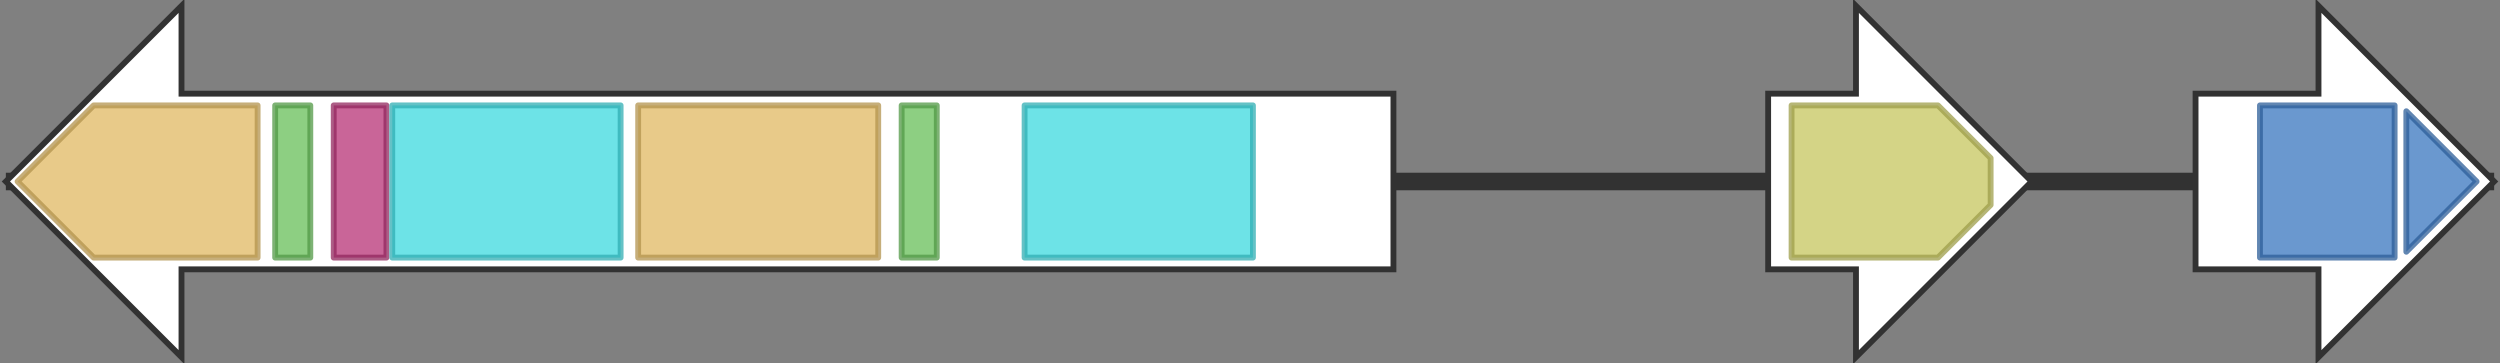 <svg version="1.1" baseProfile="full" xmlns="http://www.w3.org/2000/svg" width="427" height="62">
	<rect width="100%" height="100%" fill="#808080" stroke="none"/>
	<line x1="1" y1="31" x2="426" y2="31" style="stroke:rgb(50,50,50); stroke-width:3 "/>
	<g>
		<polygon class="NoName" points="238,16 31,16 31,1 1,31 31,61 31,46 238,46" fill="rgb(255,255,255)" fill-opacity="1.0" stroke="rgb(50,50,50)" stroke-width="1" />
		<g>
			<title>PF00668</title>
			<polygon class="PF00668" points="3,31 16,18 44,18 44,44 16,44" stroke-linejoin="round" width="42" height="26" fill="rgb(224,184,98)" stroke="rgb(179,147,78)" stroke-width="1" opacity="0.75" />
		</g>
		<g>
			<title>PF00550</title>
			<rect class="PF00550" x="47" y="18" stroke-linejoin="round" width="6" height="26" fill="rgb(103,191,88)" stroke="rgb(82,152,70)" stroke-width="1" opacity="0.75" />
		</g>
		<g>
			<title>PF13193</title>
			<rect class="PF13193" x="57" y="18" stroke-linejoin="round" width="9" height="26" fill="rgb(182,50,118)" stroke="rgb(145,39,94)" stroke-width="1" opacity="0.75" />
		</g>
		<g>
			<title>PF00501</title>
			<rect class="PF00501" x="67" y="18" stroke-linejoin="round" width="39" height="26" fill="rgb(60,217,223)" stroke="rgb(48,173,178)" stroke-width="1" opacity="0.75" />
		</g>
		<g>
			<title>PF00668</title>
			<rect class="PF00668" x="109" y="18" stroke-linejoin="round" width="41" height="26" fill="rgb(224,184,98)" stroke="rgb(179,147,78)" stroke-width="1" opacity="0.75" />
		</g>
		<g>
			<title>PF00550</title>
			<rect class="PF00550" x="154" y="18" stroke-linejoin="round" width="6" height="26" fill="rgb(103,191,88)" stroke="rgb(82,152,70)" stroke-width="1" opacity="0.75" />
		</g>
		<g>
			<title>PF00501</title>
			<rect class="PF00501" x="175" y="18" stroke-linejoin="round" width="39" height="26" fill="rgb(60,217,223)" stroke="rgb(48,173,178)" stroke-width="1" opacity="0.75" />
		</g>
	</g>
	<g>
		<polygon class="NoName" points="302,16 317,16 317,1 347,31 317,61 317,46 302,46" fill="rgb(255,255,255)" fill-opacity="1.0" stroke="rgb(50,50,50)" stroke-width="1" />
		<g>
			<title>PF11991</title>
			<polygon class="PF11991" points="306,18 331,18 340,27 340,35 331,44 306,44" stroke-linejoin="round" width="34" height="26" fill="rgb(197,197,93)" stroke="rgb(157,157,74)" stroke-width="1" opacity="0.75" />
		</g>
	</g>
	<g>
		<polygon class="NoName" points="375,16 396,16 396,1 426,31 396,61 396,46 375,46" fill="rgb(255,255,255)" fill-opacity="1.0" stroke="rgb(50,50,50)" stroke-width="1" />
		<g>
			<title>PF02458</title>
			<rect class="PF02458" x="386" y="18" stroke-linejoin="round" width="23" height="26" fill="rgb(57,117,190)" stroke="rgb(45,93,152)" stroke-width="1" opacity="0.75" />
		</g>
		<g>
			<title>PF02458</title>
			<polygon class="PF02458" points="411,19 423,31 411,43" stroke-linejoin="round" width="13" height="26" fill="rgb(57,117,190)" stroke="rgb(45,93,152)" stroke-width="1" opacity="0.75" />
		</g>
	</g>
</svg>
